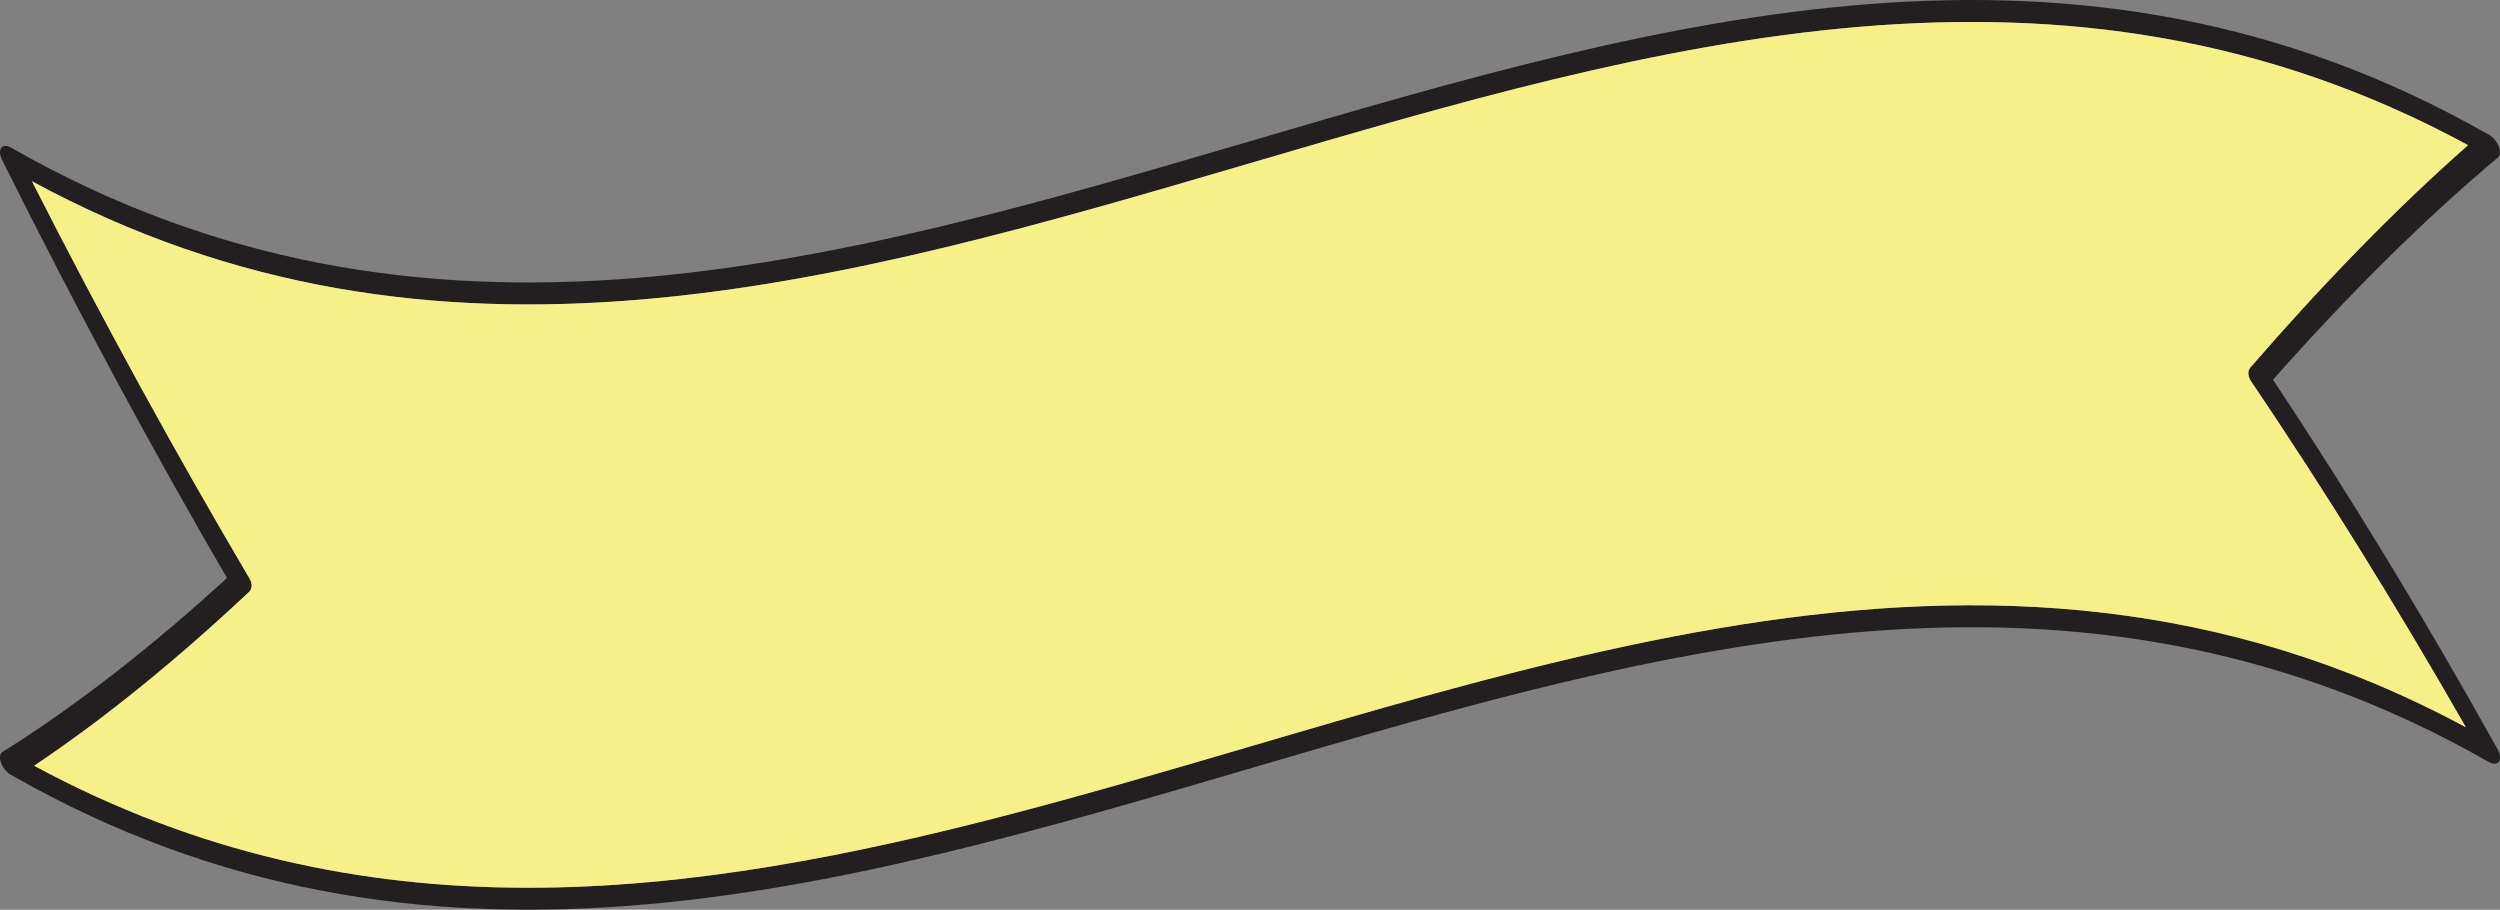 <?xml version="1.0" encoding="UTF-8"?>
<svg id="Layer_1" xmlns="http://www.w3.org/2000/svg" viewBox="0 0 1024 372.62">
    <rect x="0" y="0" width="1024" height="372.62" fill="#808080" stroke="none"/>
    <path
        d="M1022.967,306.785c1.101,1.983,1.348,4,.615,5.149-.744,1.144-2.31,1.241-4.044.249C681.179,118.705,342.821,510.835,4.463,317.356c-1.735-.991-3.301-2.915-4.044-4.931-.734-2.01-.486-3.734.615-4.431,30.647-19.199,61.294-43.235,91.942-71.237C62.258,183.926,31.541,127.109.825,65.433c-.962-1.933-1.09-3.809-.327-4.861.773-1.037,2.3-1.088,3.965-.136,338.358,193.479,676.716-198.651,1015.075-5.172,1.665.952,3.192,2.781,3.965,4.724.763,1.948.635,3.671-.327,4.479-30.716,25.783-61.433,56.427-92.15,91.056,30.647,46.164,61.294,96.295,91.942,151.263ZM921.757,150.516c29.719-34.264,59.437-64.882,89.156-91.058C678.304-121.034,345.696,254.734,13.087,74.241c29.719,58.43,59.437,112.42,89.156,162.762,1.17,1.985,1.081,4.211-.218,5.431-29.345,27.551-58.691,51.544-88.036,71.215,134.197,72.418,268.393,54.447,402.59,19.159,197.811-52.017,395.621-141.663,593.432-34.917-29.345-51.342-58.691-98.363-88.036-141.825-1.299-1.921-1.388-4.194-.218-5.549Z"
        style="fill:#231f20; stroke-width:0px;" />
    <path
        d="M1010.913,59.459c-29.719,26.176-59.437,56.793-89.156,91.058-1.17,1.355-1.08,3.628.218,5.549,29.345,43.462,58.691,90.483,88.036,141.825-197.811-106.746-395.621-17.099-593.432,34.917-134.197,35.289-268.393,53.259-402.59-19.159,29.345-19.671,58.691-43.664,88.036-71.215,1.299-1.219,1.388-3.446.218-5.431-29.719-50.342-59.437-104.332-89.156-162.762,332.609,180.493,665.218-195.275,997.826-14.783Z"
        style="fill:#f5f088; stroke-width:0px;" />
</svg>
